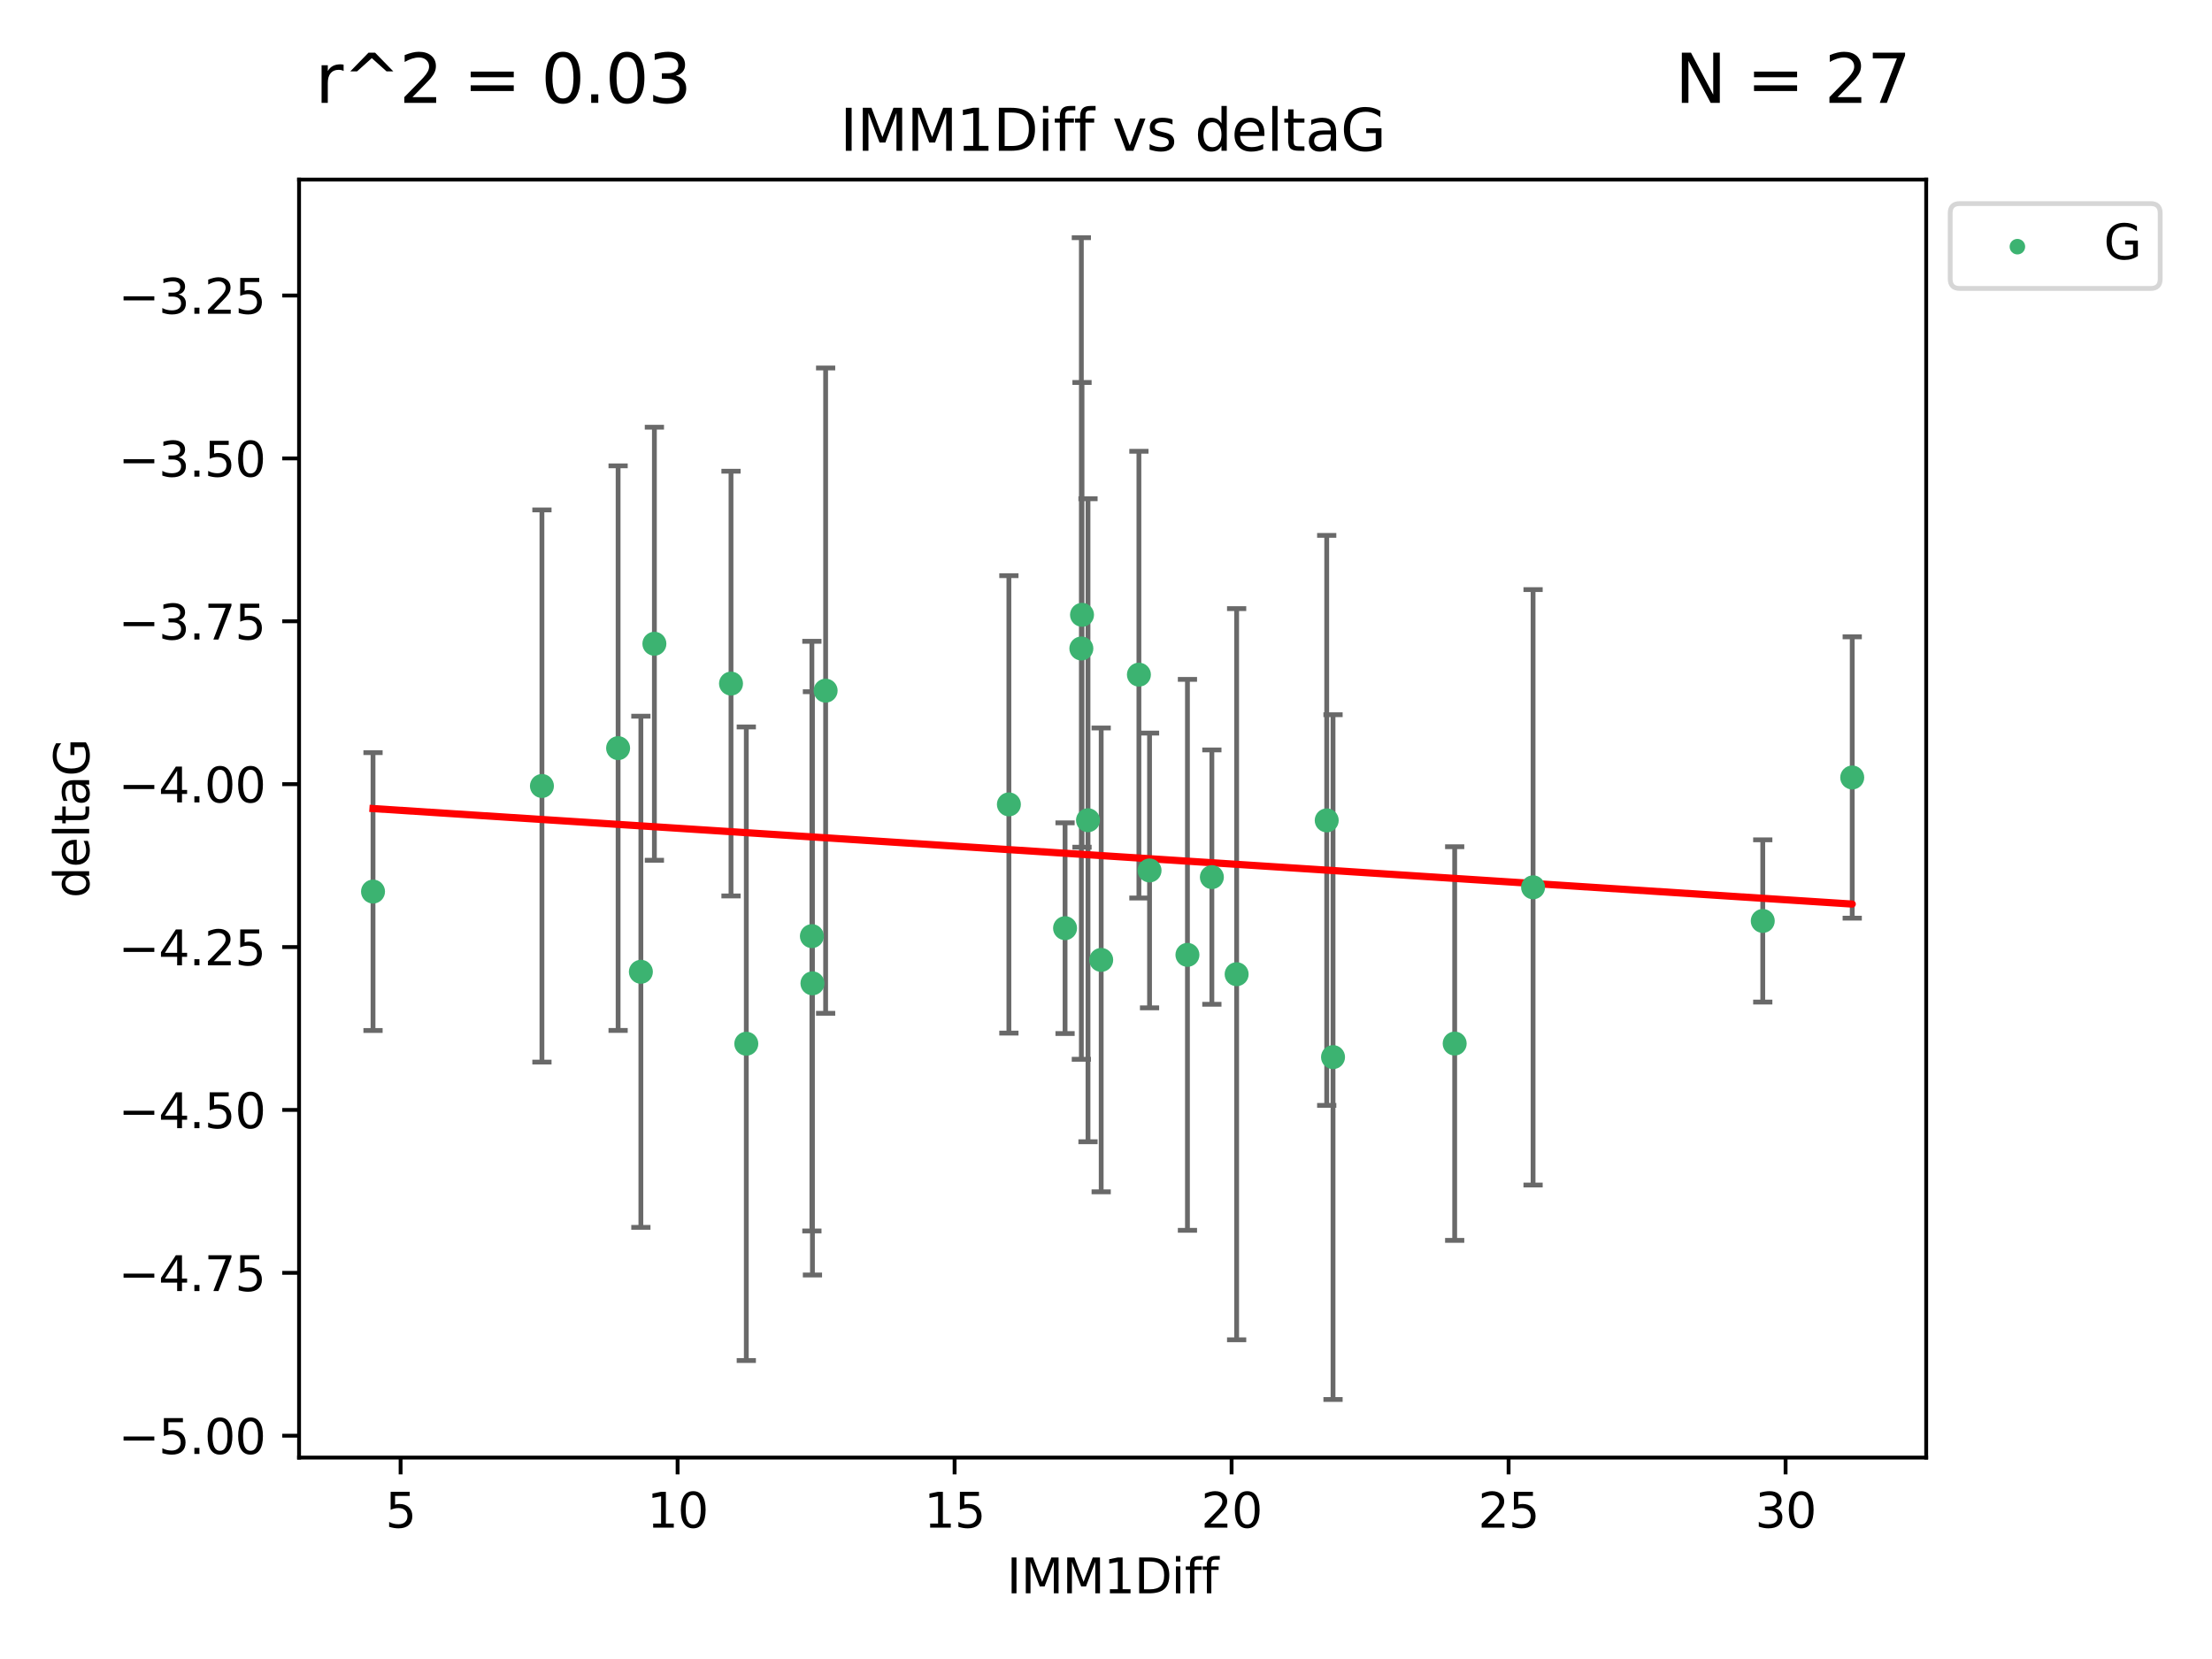 <?xml version="1.0" encoding="utf-8" standalone="no"?>
<!DOCTYPE svg PUBLIC "-//W3C//DTD SVG 1.1//EN"
  "http://www.w3.org/Graphics/SVG/1.1/DTD/svg11.dtd">
<svg xmlns:xlink="http://www.w3.org/1999/xlink" width="460.8pt" height="345.6pt" viewBox="0 0 460.8 345.6" xmlns="http://www.w3.org/2000/svg" version="1.1">
 <defs>
  <style type="text/css">*{stroke-linejoin: round; stroke-linecap: butt}</style>
 </defs>
 <g id="figure_1">
  <g id="patch_1">
   <path d="M 0 345.6 
L 460.8 345.6 
L 460.8 0 
L 0 0 
z
" style="fill: #ffffff"/>
  </g>
  <g id="axes_1">
   <g id="patch_2">
    <path d="M 62.3 303.64 
L 401.26 303.64 
L 401.26 37.411 
L 62.3 37.411 
z
" style="fill: #ffffff"/>
   </g>
   <g id="PathCollection_1">
    <defs>
     <path id="m2e8618c902" d="M 0 1.118 
C 0.297 1.118 0.581 1 0.791 0.791 
C 1 0.581 1.118 0.297 1.118 0 
C 1.118 -0.297 1 -0.581 0.791 -0.791 
C 0.581 -1 0.297 -1.118 0 -1.118 
C -0.297 -1.118 -0.581 -1 -0.791 -0.791 
C -1 -0.581 -1.118 -0.297 -1.118 0 
C -1.118 0.297 -1 0.581 -0.791 0.791 
C -0.581 1 -0.297 1.118 0 1.118 
z
" style="stroke: #3cb371"/>
    </defs>
    <g clip-path="url(#pcc381e5969)">
     <use xlink:href="#m2e8618c902" x="77.707" y="185.731" style="fill: #3cb371; stroke: #3cb371"/>
     <use xlink:href="#m2e8618c902" x="155.468" y="217.429" style="fill: #3cb371; stroke: #3cb371"/>
     <use xlink:href="#m2e8618c902" x="128.763" y="155.851" style="fill: #3cb371; stroke: #3cb371"/>
     <use xlink:href="#m2e8618c902" x="112.895" y="163.736" style="fill: #3cb371; stroke: #3cb371"/>
     <use xlink:href="#m2e8618c902" x="257.614" y="202.946" style="fill: #3cb371; stroke: #3cb371"/>
     <use xlink:href="#m2e8618c902" x="133.506" y="202.441" style="fill: #3cb371; stroke: #3cb371"/>
     <use xlink:href="#m2e8618c902" x="210.17" y="167.568" style="fill: #3cb371; stroke: #3cb371"/>
     <use xlink:href="#m2e8618c902" x="239.472" y="181.333" style="fill: #3cb371; stroke: #3cb371"/>
     <use xlink:href="#m2e8618c902" x="319.367" y="184.844" style="fill: #3cb371; stroke: #3cb371"/>
     <use xlink:href="#m2e8618c902" x="277.694" y="220.215" style="fill: #3cb371; stroke: #3cb371"/>
     <use xlink:href="#m2e8618c902" x="247.366" y="198.914" style="fill: #3cb371; stroke: #3cb371"/>
     <use xlink:href="#m2e8618c902" x="169.247" y="204.849" style="fill: #3cb371; stroke: #3cb371"/>
     <use xlink:href="#m2e8618c902" x="226.65" y="170.871" style="fill: #3cb371; stroke: #3cb371"/>
     <use xlink:href="#m2e8618c902" x="221.872" y="193.355" style="fill: #3cb371; stroke: #3cb371"/>
     <use xlink:href="#m2e8618c902" x="252.455" y="182.718" style="fill: #3cb371; stroke: #3cb371"/>
     <use xlink:href="#m2e8618c902" x="229.397" y="199.967" style="fill: #3cb371; stroke: #3cb371"/>
     <use xlink:href="#m2e8618c902" x="367.215" y="191.848" style="fill: #3cb371; stroke: #3cb371"/>
     <use xlink:href="#m2e8618c902" x="276.379" y="170.901" style="fill: #3cb371; stroke: #3cb371"/>
     <use xlink:href="#m2e8618c902" x="303.037" y="217.39" style="fill: #3cb371; stroke: #3cb371"/>
     <use xlink:href="#m2e8618c902" x="152.283" y="142.402" style="fill: #3cb371; stroke: #3cb371"/>
     <use xlink:href="#m2e8618c902" x="225.404" y="128.079" style="fill: #3cb371; stroke: #3cb371"/>
     <use xlink:href="#m2e8618c902" x="385.853" y="161.965" style="fill: #3cb371; stroke: #3cb371"/>
     <use xlink:href="#m2e8618c902" x="237.256" y="140.54" style="fill: #3cb371; stroke: #3cb371"/>
     <use xlink:href="#m2e8618c902" x="225.265" y="135.09" style="fill: #3cb371; stroke: #3cb371"/>
     <use xlink:href="#m2e8618c902" x="171.994" y="143.877" style="fill: #3cb371; stroke: #3cb371"/>
     <use xlink:href="#m2e8618c902" x="169.132" y="195.014" style="fill: #3cb371; stroke: #3cb371"/>
     <use xlink:href="#m2e8618c902" x="136.322" y="134.104" style="fill: #3cb371; stroke: #3cb371"/>
    </g>
   </g>
   <g id="matplotlib.axis_1">
    <g id="xtick_1">
     <g id="line2d_1">
      <defs>
       <path id="mf01f005489" d="M 0 0 
L 0 3.5 
" style="stroke: #000000; stroke-width: 0.8"/>
      </defs>
      <g>
       <use xlink:href="#mf01f005489" x="83.454" y="303.64" style="stroke: #000000; stroke-width: 0.8"/>
      </g>
     </g>
     <g id="text_1">
      <!-- 5 -->
      <g transform="translate(80.273 318.238)scale(0.1 -0.1)">
       <defs>
        <path id="DejaVuSans-35" d="M 691 4666 
L 3169 4666 
L 3169 4134 
L 1269 4134 
L 1269 2991 
Q 1406 3038 1543 3061 
Q 1681 3084 1819 3084 
Q 2600 3084 3056 2656 
Q 3513 2228 3513 1497 
Q 3513 744 3044 326 
Q 2575 -91 1722 -91 
Q 1428 -91 1123 -41 
Q 819 9 494 109 
L 494 744 
Q 775 591 1075 516 
Q 1375 441 1709 441 
Q 2250 441 2565 725 
Q 2881 1009 2881 1497 
Q 2881 1984 2565 2268 
Q 2250 2553 1709 2553 
Q 1456 2553 1204 2497 
Q 953 2441 691 2322 
L 691 4666 
z
" transform="scale(0.016)"/>
       </defs>
       <use xlink:href="#DejaVuSans-35"/>
      </g>
     </g>
    </g>
    <g id="xtick_2">
     <g id="line2d_2">
      <g>
       <use xlink:href="#mf01f005489" x="141.157" y="303.64" style="stroke: #000000; stroke-width: 0.8"/>
      </g>
     </g>
     <g id="text_2">
      <!-- 10 -->
      <g transform="translate(134.795 318.238)scale(0.1 -0.1)">
       <defs>
        <path id="DejaVuSans-31" d="M 794 531 
L 1825 531 
L 1825 4091 
L 703 3866 
L 703 4441 
L 1819 4666 
L 2450 4666 
L 2450 531 
L 3481 531 
L 3481 0 
L 794 0 
L 794 531 
z
" transform="scale(0.016)"/>
        <path id="DejaVuSans-30" d="M 2034 4250 
Q 1547 4250 1301 3770 
Q 1056 3291 1056 2328 
Q 1056 1369 1301 889 
Q 1547 409 2034 409 
Q 2525 409 2770 889 
Q 3016 1369 3016 2328 
Q 3016 3291 2770 3770 
Q 2525 4250 2034 4250 
z
M 2034 4750 
Q 2819 4750 3233 4129 
Q 3647 3509 3647 2328 
Q 3647 1150 3233 529 
Q 2819 -91 2034 -91 
Q 1250 -91 836 529 
Q 422 1150 422 2328 
Q 422 3509 836 4129 
Q 1250 4750 2034 4750 
z
" transform="scale(0.016)"/>
       </defs>
       <use xlink:href="#DejaVuSans-31"/>
       <use xlink:href="#DejaVuSans-30" x="63.623"/>
      </g>
     </g>
    </g>
    <g id="xtick_3">
     <g id="line2d_3">
      <g>
       <use xlink:href="#mf01f005489" x="198.86" y="303.64" style="stroke: #000000; stroke-width: 0.8"/>
      </g>
     </g>
     <g id="text_3">
      <!-- 15 -->
      <g transform="translate(192.498 318.238)scale(0.1 -0.1)">
       <use xlink:href="#DejaVuSans-31"/>
       <use xlink:href="#DejaVuSans-35" x="63.623"/>
      </g>
     </g>
    </g>
    <g id="xtick_4">
     <g id="line2d_4">
      <g>
       <use xlink:href="#mf01f005489" x="256.563" y="303.64" style="stroke: #000000; stroke-width: 0.8"/>
      </g>
     </g>
     <g id="text_4">
      <!-- 20 -->
      <g transform="translate(250.201 318.238)scale(0.1 -0.1)">
       <defs>
        <path id="DejaVuSans-32" d="M 1228 531 
L 3431 531 
L 3431 0 
L 469 0 
L 469 531 
Q 828 903 1448 1529 
Q 2069 2156 2228 2338 
Q 2531 2678 2651 2914 
Q 2772 3150 2772 3378 
Q 2772 3750 2511 3984 
Q 2250 4219 1831 4219 
Q 1534 4219 1204 4116 
Q 875 4013 500 3803 
L 500 4441 
Q 881 4594 1212 4672 
Q 1544 4750 1819 4750 
Q 2544 4750 2975 4387 
Q 3406 4025 3406 3419 
Q 3406 3131 3298 2873 
Q 3191 2616 2906 2266 
Q 2828 2175 2409 1742 
Q 1991 1309 1228 531 
z
" transform="scale(0.016)"/>
       </defs>
       <use xlink:href="#DejaVuSans-32"/>
       <use xlink:href="#DejaVuSans-30" x="63.623"/>
      </g>
     </g>
    </g>
    <g id="xtick_5">
     <g id="line2d_5">
      <g>
       <use xlink:href="#mf01f005489" x="314.266" y="303.64" style="stroke: #000000; stroke-width: 0.8"/>
      </g>
     </g>
     <g id="text_5">
      <!-- 25 -->
      <g transform="translate(307.904 318.238)scale(0.1 -0.1)">
       <use xlink:href="#DejaVuSans-32"/>
       <use xlink:href="#DejaVuSans-35" x="63.623"/>
      </g>
     </g>
    </g>
    <g id="xtick_6">
     <g id="line2d_6">
      <g>
       <use xlink:href="#mf01f005489" x="371.969" y="303.64" style="stroke: #000000; stroke-width: 0.8"/>
      </g>
     </g>
     <g id="text_6">
      <!-- 30 -->
      <g transform="translate(365.607 318.238)scale(0.1 -0.1)">
       <defs>
        <path id="DejaVuSans-33" d="M 2597 2516 
Q 3050 2419 3304 2112 
Q 3559 1806 3559 1356 
Q 3559 666 3084 287 
Q 2609 -91 1734 -91 
Q 1441 -91 1130 -33 
Q 819 25 488 141 
L 488 750 
Q 750 597 1062 519 
Q 1375 441 1716 441 
Q 2309 441 2620 675 
Q 2931 909 2931 1356 
Q 2931 1769 2642 2001 
Q 2353 2234 1838 2234 
L 1294 2234 
L 1294 2753 
L 1863 2753 
Q 2328 2753 2575 2939 
Q 2822 3125 2822 3475 
Q 2822 3834 2567 4026 
Q 2313 4219 1838 4219 
Q 1578 4219 1281 4162 
Q 984 4106 628 3988 
L 628 4550 
Q 988 4650 1302 4700 
Q 1616 4750 1894 4750 
Q 2613 4750 3031 4423 
Q 3450 4097 3450 3541 
Q 3450 3153 3228 2886 
Q 3006 2619 2597 2516 
z
" transform="scale(0.016)"/>
       </defs>
       <use xlink:href="#DejaVuSans-33"/>
       <use xlink:href="#DejaVuSans-30" x="63.623"/>
      </g>
     </g>
    </g>
    <g id="text_7">
     <!-- IMM1Diff -->
     <g transform="translate(209.736 331.917)scale(0.1 -0.1)">
      <defs>
       <path id="DejaVuSans-49" d="M 628 4666 
L 1259 4666 
L 1259 0 
L 628 0 
L 628 4666 
z
" transform="scale(0.016)"/>
       <path id="DejaVuSans-4d" d="M 628 4666 
L 1569 4666 
L 2759 1491 
L 3956 4666 
L 4897 4666 
L 4897 0 
L 4281 0 
L 4281 4097 
L 3078 897 
L 2444 897 
L 1241 4097 
L 1241 0 
L 628 0 
L 628 4666 
z
" transform="scale(0.016)"/>
       <path id="DejaVuSans-44" d="M 1259 4147 
L 1259 519 
L 2022 519 
Q 2988 519 3436 956 
Q 3884 1394 3884 2338 
Q 3884 3275 3436 3711 
Q 2988 4147 2022 4147 
L 1259 4147 
z
M 628 4666 
L 1925 4666 
Q 3281 4666 3915 4102 
Q 4550 3538 4550 2338 
Q 4550 1131 3912 565 
Q 3275 0 1925 0 
L 628 0 
L 628 4666 
z
" transform="scale(0.016)"/>
       <path id="DejaVuSans-69" d="M 603 3500 
L 1178 3500 
L 1178 0 
L 603 0 
L 603 3500 
z
M 603 4863 
L 1178 4863 
L 1178 4134 
L 603 4134 
L 603 4863 
z
" transform="scale(0.016)"/>
       <path id="DejaVuSans-66" d="M 2375 4863 
L 2375 4384 
L 1825 4384 
Q 1516 4384 1395 4259 
Q 1275 4134 1275 3809 
L 1275 3500 
L 2222 3500 
L 2222 3053 
L 1275 3053 
L 1275 0 
L 697 0 
L 697 3053 
L 147 3053 
L 147 3500 
L 697 3500 
L 697 3744 
Q 697 4328 969 4595 
Q 1241 4863 1831 4863 
L 2375 4863 
z
" transform="scale(0.016)"/>
      </defs>
      <use xlink:href="#DejaVuSans-49"/>
      <use xlink:href="#DejaVuSans-4d" x="29.492"/>
      <use xlink:href="#DejaVuSans-4d" x="115.771"/>
      <use xlink:href="#DejaVuSans-31" x="202.051"/>
      <use xlink:href="#DejaVuSans-44" x="265.674"/>
      <use xlink:href="#DejaVuSans-69" x="342.676"/>
      <use xlink:href="#DejaVuSans-66" x="370.459"/>
      <use xlink:href="#DejaVuSans-66" x="405.664"/>
     </g>
    </g>
   </g>
   <g id="matplotlib.axis_2">
    <g id="ytick_1">
     <g id="line2d_7">
      <defs>
       <path id="meadaa458ea" d="M 0 0 
L -3.5 0 
" style="stroke: #000000; stroke-width: 0.8"/>
      </defs>
      <g>
       <use xlink:href="#meadaa458ea" x="62.3" y="299.084" style="stroke: #000000; stroke-width: 0.8"/>
      </g>
     </g>
     <g id="text_8">
      <!-- −5.00 -->
      <g transform="translate(24.655 302.884)scale(0.1 -0.1)">
       <defs>
        <path id="DejaVuSans-2212" d="M 678 2272 
L 4684 2272 
L 4684 1741 
L 678 1741 
L 678 2272 
z
" transform="scale(0.016)"/>
        <path id="DejaVuSans-2e" d="M 684 794 
L 1344 794 
L 1344 0 
L 684 0 
L 684 794 
z
" transform="scale(0.016)"/>
       </defs>
       <use xlink:href="#DejaVuSans-2212"/>
       <use xlink:href="#DejaVuSans-35" x="83.789"/>
       <use xlink:href="#DejaVuSans-2e" x="147.412"/>
       <use xlink:href="#DejaVuSans-30" x="179.199"/>
       <use xlink:href="#DejaVuSans-30" x="242.822"/>
      </g>
     </g>
    </g>
    <g id="ytick_2">
     <g id="line2d_8">
      <g>
       <use xlink:href="#meadaa458ea" x="62.3" y="265.153" style="stroke: #000000; stroke-width: 0.8"/>
      </g>
     </g>
     <g id="text_9">
      <!-- −4.75 -->
      <g transform="translate(24.655 268.952)scale(0.1 -0.1)">
       <defs>
        <path id="DejaVuSans-34" d="M 2419 4116 
L 825 1625 
L 2419 1625 
L 2419 4116 
z
M 2253 4666 
L 3047 4666 
L 3047 1625 
L 3713 1625 
L 3713 1100 
L 3047 1100 
L 3047 0 
L 2419 0 
L 2419 1100 
L 313 1100 
L 313 1709 
L 2253 4666 
z
" transform="scale(0.016)"/>
        <path id="DejaVuSans-37" d="M 525 4666 
L 3525 4666 
L 3525 4397 
L 1831 0 
L 1172 0 
L 2766 4134 
L 525 4134 
L 525 4666 
z
" transform="scale(0.016)"/>
       </defs>
       <use xlink:href="#DejaVuSans-2212"/>
       <use xlink:href="#DejaVuSans-34" x="83.789"/>
       <use xlink:href="#DejaVuSans-2e" x="147.412"/>
       <use xlink:href="#DejaVuSans-37" x="179.199"/>
       <use xlink:href="#DejaVuSans-35" x="242.822"/>
      </g>
     </g>
    </g>
    <g id="ytick_3">
     <g id="line2d_9">
      <g>
       <use xlink:href="#meadaa458ea" x="62.3" y="231.221" style="stroke: #000000; stroke-width: 0.8"/>
      </g>
     </g>
     <g id="text_10">
      <!-- −4.50 -->
      <g transform="translate(24.655 235.02)scale(0.1 -0.1)">
       <use xlink:href="#DejaVuSans-2212"/>
       <use xlink:href="#DejaVuSans-34" x="83.789"/>
       <use xlink:href="#DejaVuSans-2e" x="147.412"/>
       <use xlink:href="#DejaVuSans-35" x="179.199"/>
       <use xlink:href="#DejaVuSans-30" x="242.822"/>
      </g>
     </g>
    </g>
    <g id="ytick_4">
     <g id="line2d_10">
      <g>
       <use xlink:href="#meadaa458ea" x="62.3" y="197.289" style="stroke: #000000; stroke-width: 0.8"/>
      </g>
     </g>
     <g id="text_11">
      <!-- −4.25 -->
      <g transform="translate(24.655 201.088)scale(0.1 -0.1)">
       <use xlink:href="#DejaVuSans-2212"/>
       <use xlink:href="#DejaVuSans-34" x="83.789"/>
       <use xlink:href="#DejaVuSans-2e" x="147.412"/>
       <use xlink:href="#DejaVuSans-32" x="179.199"/>
       <use xlink:href="#DejaVuSans-35" x="242.822"/>
      </g>
     </g>
    </g>
    <g id="ytick_5">
     <g id="line2d_11">
      <g>
       <use xlink:href="#meadaa458ea" x="62.3" y="163.357" style="stroke: #000000; stroke-width: 0.8"/>
      </g>
     </g>
     <g id="text_12">
      <!-- −4.00 -->
      <g transform="translate(24.655 167.157)scale(0.1 -0.1)">
       <use xlink:href="#DejaVuSans-2212"/>
       <use xlink:href="#DejaVuSans-34" x="83.789"/>
       <use xlink:href="#DejaVuSans-2e" x="147.412"/>
       <use xlink:href="#DejaVuSans-30" x="179.199"/>
       <use xlink:href="#DejaVuSans-30" x="242.822"/>
      </g>
     </g>
    </g>
    <g id="ytick_6">
     <g id="line2d_12">
      <g>
       <use xlink:href="#meadaa458ea" x="62.3" y="129.426" style="stroke: #000000; stroke-width: 0.8"/>
      </g>
     </g>
     <g id="text_13">
      <!-- −3.75 -->
      <g transform="translate(24.655 133.225)scale(0.1 -0.1)">
       <use xlink:href="#DejaVuSans-2212"/>
       <use xlink:href="#DejaVuSans-33" x="83.789"/>
       <use xlink:href="#DejaVuSans-2e" x="147.412"/>
       <use xlink:href="#DejaVuSans-37" x="179.199"/>
       <use xlink:href="#DejaVuSans-35" x="242.822"/>
      </g>
     </g>
    </g>
    <g id="ytick_7">
     <g id="line2d_13">
      <g>
       <use xlink:href="#meadaa458ea" x="62.3" y="95.494" style="stroke: #000000; stroke-width: 0.8"/>
      </g>
     </g>
     <g id="text_14">
      <!-- −3.50 -->
      <g transform="translate(24.655 99.293)scale(0.1 -0.1)">
       <use xlink:href="#DejaVuSans-2212"/>
       <use xlink:href="#DejaVuSans-33" x="83.789"/>
       <use xlink:href="#DejaVuSans-2e" x="147.412"/>
       <use xlink:href="#DejaVuSans-35" x="179.199"/>
       <use xlink:href="#DejaVuSans-30" x="242.822"/>
      </g>
     </g>
    </g>
    <g id="ytick_8">
     <g id="line2d_14">
      <g>
       <use xlink:href="#meadaa458ea" x="62.3" y="61.562" style="stroke: #000000; stroke-width: 0.8"/>
      </g>
     </g>
     <g id="text_15">
      <!-- −3.25 -->
      <g transform="translate(24.655 65.361)scale(0.1 -0.1)">
       <use xlink:href="#DejaVuSans-2212"/>
       <use xlink:href="#DejaVuSans-33" x="83.789"/>
       <use xlink:href="#DejaVuSans-2e" x="147.412"/>
       <use xlink:href="#DejaVuSans-32" x="179.199"/>
       <use xlink:href="#DejaVuSans-35" x="242.822"/>
      </g>
     </g>
    </g>
    <g id="text_16">
     <!-- deltaG -->
     <g transform="translate(18.575 187.064)rotate(-90)scale(0.1 -0.1)">
      <defs>
       <path id="DejaVuSans-64" d="M 2906 2969 
L 2906 4863 
L 3481 4863 
L 3481 0 
L 2906 0 
L 2906 525 
Q 2725 213 2448 61 
Q 2172 -91 1784 -91 
Q 1150 -91 751 415 
Q 353 922 353 1747 
Q 353 2572 751 3078 
Q 1150 3584 1784 3584 
Q 2172 3584 2448 3432 
Q 2725 3281 2906 2969 
z
M 947 1747 
Q 947 1113 1208 752 
Q 1469 391 1925 391 
Q 2381 391 2643 752 
Q 2906 1113 2906 1747 
Q 2906 2381 2643 2742 
Q 2381 3103 1925 3103 
Q 1469 3103 1208 2742 
Q 947 2381 947 1747 
z
" transform="scale(0.016)"/>
       <path id="DejaVuSans-65" d="M 3597 1894 
L 3597 1613 
L 953 1613 
Q 991 1019 1311 708 
Q 1631 397 2203 397 
Q 2534 397 2845 478 
Q 3156 559 3463 722 
L 3463 178 
Q 3153 47 2828 -22 
Q 2503 -91 2169 -91 
Q 1331 -91 842 396 
Q 353 884 353 1716 
Q 353 2575 817 3079 
Q 1281 3584 2069 3584 
Q 2775 3584 3186 3129 
Q 3597 2675 3597 1894 
z
M 3022 2063 
Q 3016 2534 2758 2815 
Q 2500 3097 2075 3097 
Q 1594 3097 1305 2825 
Q 1016 2553 972 2059 
L 3022 2063 
z
" transform="scale(0.016)"/>
       <path id="DejaVuSans-6c" d="M 603 4863 
L 1178 4863 
L 1178 0 
L 603 0 
L 603 4863 
z
" transform="scale(0.016)"/>
       <path id="DejaVuSans-74" d="M 1172 4494 
L 1172 3500 
L 2356 3500 
L 2356 3053 
L 1172 3053 
L 1172 1153 
Q 1172 725 1289 603 
Q 1406 481 1766 481 
L 2356 481 
L 2356 0 
L 1766 0 
Q 1100 0 847 248 
Q 594 497 594 1153 
L 594 3053 
L 172 3053 
L 172 3500 
L 594 3500 
L 594 4494 
L 1172 4494 
z
" transform="scale(0.016)"/>
       <path id="DejaVuSans-61" d="M 2194 1759 
Q 1497 1759 1228 1600 
Q 959 1441 959 1056 
Q 959 750 1161 570 
Q 1363 391 1709 391 
Q 2188 391 2477 730 
Q 2766 1069 2766 1631 
L 2766 1759 
L 2194 1759 
z
M 3341 1997 
L 3341 0 
L 2766 0 
L 2766 531 
Q 2569 213 2275 61 
Q 1981 -91 1556 -91 
Q 1019 -91 701 211 
Q 384 513 384 1019 
Q 384 1609 779 1909 
Q 1175 2209 1959 2209 
L 2766 2209 
L 2766 2266 
Q 2766 2663 2505 2880 
Q 2244 3097 1772 3097 
Q 1472 3097 1187 3025 
Q 903 2953 641 2809 
L 641 3341 
Q 956 3463 1253 3523 
Q 1550 3584 1831 3584 
Q 2591 3584 2966 3190 
Q 3341 2797 3341 1997 
z
" transform="scale(0.016)"/>
       <path id="DejaVuSans-47" d="M 3809 666 
L 3809 1919 
L 2778 1919 
L 2778 2438 
L 4434 2438 
L 4434 434 
Q 4069 175 3628 42 
Q 3188 -91 2688 -91 
Q 1594 -91 976 548 
Q 359 1188 359 2328 
Q 359 3472 976 4111 
Q 1594 4750 2688 4750 
Q 3144 4750 3555 4637 
Q 3966 4525 4313 4306 
L 4313 3634 
Q 3963 3931 3569 4081 
Q 3175 4231 2741 4231 
Q 1884 4231 1454 3753 
Q 1025 3275 1025 2328 
Q 1025 1384 1454 906 
Q 1884 428 2741 428 
Q 3075 428 3337 486 
Q 3600 544 3809 666 
z
" transform="scale(0.016)"/>
      </defs>
      <use xlink:href="#DejaVuSans-64"/>
      <use xlink:href="#DejaVuSans-65" x="63.477"/>
      <use xlink:href="#DejaVuSans-6c" x="125"/>
      <use xlink:href="#DejaVuSans-74" x="152.783"/>
      <use xlink:href="#DejaVuSans-61" x="191.992"/>
      <use xlink:href="#DejaVuSans-47" x="253.271"/>
     </g>
    </g>
   </g>
   <g id="LineCollection_1">
    <path d="M 77.707 214.67 
L 77.707 156.792 
" clip-path="url(#pcc381e5969)" style="fill: none; stroke: #696969"/>
    <path d="M 155.468 283.421 
L 155.468 151.436 
" clip-path="url(#pcc381e5969)" style="fill: none; stroke: #696969"/>
    <path d="M 128.763 214.661 
L 128.763 97.042 
" clip-path="url(#pcc381e5969)" style="fill: none; stroke: #696969"/>
    <path d="M 112.895 221.249 
L 112.895 106.224 
" clip-path="url(#pcc381e5969)" style="fill: none; stroke: #696969"/>
    <path d="M 257.614 279.104 
L 257.614 126.787 
" clip-path="url(#pcc381e5969)" style="fill: none; stroke: #696969"/>
    <path d="M 133.506 255.686 
L 133.506 149.195 
" clip-path="url(#pcc381e5969)" style="fill: none; stroke: #696969"/>
    <path d="M 210.17 215.214 
L 210.17 119.923 
" clip-path="url(#pcc381e5969)" style="fill: none; stroke: #696969"/>
    <path d="M 239.472 209.953 
L 239.472 152.714 
" clip-path="url(#pcc381e5969)" style="fill: none; stroke: #696969"/>
    <path d="M 319.367 246.86 
L 319.367 122.827 
" clip-path="url(#pcc381e5969)" style="fill: none; stroke: #696969"/>
    <path d="M 277.694 291.539 
L 277.694 148.891 
" clip-path="url(#pcc381e5969)" style="fill: none; stroke: #696969"/>
    <path d="M 247.366 256.297 
L 247.366 141.53 
" clip-path="url(#pcc381e5969)" style="fill: none; stroke: #696969"/>
    <path d="M 169.247 265.605 
L 169.247 144.093 
" clip-path="url(#pcc381e5969)" style="fill: none; stroke: #696969"/>
    <path d="M 226.65 237.847 
L 226.65 103.895 
" clip-path="url(#pcc381e5969)" style="fill: none; stroke: #696969"/>
    <path d="M 221.872 215.302 
L 221.872 171.408 
" clip-path="url(#pcc381e5969)" style="fill: none; stroke: #696969"/>
    <path d="M 252.455 209.212 
L 252.455 156.223 
" clip-path="url(#pcc381e5969)" style="fill: none; stroke: #696969"/>
    <path d="M 229.397 248.279 
L 229.397 151.654 
" clip-path="url(#pcc381e5969)" style="fill: none; stroke: #696969"/>
    <path d="M 367.215 208.748 
L 367.215 174.948 
" clip-path="url(#pcc381e5969)" style="fill: none; stroke: #696969"/>
    <path d="M 276.379 230.271 
L 276.379 111.531 
" clip-path="url(#pcc381e5969)" style="fill: none; stroke: #696969"/>
    <path d="M 303.037 258.392 
L 303.037 176.388 
" clip-path="url(#pcc381e5969)" style="fill: none; stroke: #696969"/>
    <path d="M 152.283 186.642 
L 152.283 98.163 
" clip-path="url(#pcc381e5969)" style="fill: none; stroke: #696969"/>
    <path d="M 225.404 176.484 
L 225.404 79.674 
" clip-path="url(#pcc381e5969)" style="fill: none; stroke: #696969"/>
    <path d="M 385.853 191.272 
L 385.853 132.659 
" clip-path="url(#pcc381e5969)" style="fill: none; stroke: #696969"/>
    <path d="M 237.256 187.071 
L 237.256 94.009 
" clip-path="url(#pcc381e5969)" style="fill: none; stroke: #696969"/>
    <path d="M 225.265 220.668 
L 225.265 49.513 
" clip-path="url(#pcc381e5969)" style="fill: none; stroke: #696969"/>
    <path d="M 171.994 211.092 
L 171.994 76.662 
" clip-path="url(#pcc381e5969)" style="fill: none; stroke: #696969"/>
    <path d="M 169.132 256.434 
L 169.132 133.593 
" clip-path="url(#pcc381e5969)" style="fill: none; stroke: #696969"/>
    <path d="M 136.322 179.21 
L 136.322 88.999 
" clip-path="url(#pcc381e5969)" style="fill: none; stroke: #696969"/>
   </g>
   <g id="line2d_15">
    <defs>
     <path id="m12c74809b6" d="M 2 0 
L -2 -0 
" style="stroke: #696969"/>
    </defs>
    <g clip-path="url(#pcc381e5969)">
     <use xlink:href="#m12c74809b6" x="77.707" y="214.67" style="fill: #696969; stroke: #696969"/>
     <use xlink:href="#m12c74809b6" x="155.468" y="283.421" style="fill: #696969; stroke: #696969"/>
     <use xlink:href="#m12c74809b6" x="128.763" y="214.661" style="fill: #696969; stroke: #696969"/>
     <use xlink:href="#m12c74809b6" x="112.895" y="221.249" style="fill: #696969; stroke: #696969"/>
     <use xlink:href="#m12c74809b6" x="257.614" y="279.104" style="fill: #696969; stroke: #696969"/>
     <use xlink:href="#m12c74809b6" x="133.506" y="255.686" style="fill: #696969; stroke: #696969"/>
     <use xlink:href="#m12c74809b6" x="210.17" y="215.214" style="fill: #696969; stroke: #696969"/>
     <use xlink:href="#m12c74809b6" x="239.472" y="209.953" style="fill: #696969; stroke: #696969"/>
     <use xlink:href="#m12c74809b6" x="319.367" y="246.86" style="fill: #696969; stroke: #696969"/>
     <use xlink:href="#m12c74809b6" x="277.694" y="291.539" style="fill: #696969; stroke: #696969"/>
     <use xlink:href="#m12c74809b6" x="247.366" y="256.297" style="fill: #696969; stroke: #696969"/>
     <use xlink:href="#m12c74809b6" x="169.247" y="265.605" style="fill: #696969; stroke: #696969"/>
     <use xlink:href="#m12c74809b6" x="226.65" y="237.847" style="fill: #696969; stroke: #696969"/>
     <use xlink:href="#m12c74809b6" x="221.872" y="215.302" style="fill: #696969; stroke: #696969"/>
     <use xlink:href="#m12c74809b6" x="252.455" y="209.212" style="fill: #696969; stroke: #696969"/>
     <use xlink:href="#m12c74809b6" x="229.397" y="248.279" style="fill: #696969; stroke: #696969"/>
     <use xlink:href="#m12c74809b6" x="367.215" y="208.748" style="fill: #696969; stroke: #696969"/>
     <use xlink:href="#m12c74809b6" x="276.379" y="230.271" style="fill: #696969; stroke: #696969"/>
     <use xlink:href="#m12c74809b6" x="303.037" y="258.392" style="fill: #696969; stroke: #696969"/>
     <use xlink:href="#m12c74809b6" x="152.283" y="186.642" style="fill: #696969; stroke: #696969"/>
     <use xlink:href="#m12c74809b6" x="225.404" y="176.484" style="fill: #696969; stroke: #696969"/>
     <use xlink:href="#m12c74809b6" x="385.853" y="191.272" style="fill: #696969; stroke: #696969"/>
     <use xlink:href="#m12c74809b6" x="237.256" y="187.071" style="fill: #696969; stroke: #696969"/>
     <use xlink:href="#m12c74809b6" x="225.265" y="220.668" style="fill: #696969; stroke: #696969"/>
     <use xlink:href="#m12c74809b6" x="171.994" y="211.092" style="fill: #696969; stroke: #696969"/>
     <use xlink:href="#m12c74809b6" x="169.132" y="256.434" style="fill: #696969; stroke: #696969"/>
     <use xlink:href="#m12c74809b6" x="136.322" y="179.21" style="fill: #696969; stroke: #696969"/>
    </g>
   </g>
   <g id="line2d_16">
    <g clip-path="url(#pcc381e5969)">
     <use xlink:href="#m12c74809b6" x="77.707" y="156.792" style="fill: #696969; stroke: #696969"/>
     <use xlink:href="#m12c74809b6" x="155.468" y="151.436" style="fill: #696969; stroke: #696969"/>
     <use xlink:href="#m12c74809b6" x="128.763" y="97.042" style="fill: #696969; stroke: #696969"/>
     <use xlink:href="#m12c74809b6" x="112.895" y="106.224" style="fill: #696969; stroke: #696969"/>
     <use xlink:href="#m12c74809b6" x="257.614" y="126.787" style="fill: #696969; stroke: #696969"/>
     <use xlink:href="#m12c74809b6" x="133.506" y="149.195" style="fill: #696969; stroke: #696969"/>
     <use xlink:href="#m12c74809b6" x="210.17" y="119.923" style="fill: #696969; stroke: #696969"/>
     <use xlink:href="#m12c74809b6" x="239.472" y="152.714" style="fill: #696969; stroke: #696969"/>
     <use xlink:href="#m12c74809b6" x="319.367" y="122.827" style="fill: #696969; stroke: #696969"/>
     <use xlink:href="#m12c74809b6" x="277.694" y="148.891" style="fill: #696969; stroke: #696969"/>
     <use xlink:href="#m12c74809b6" x="247.366" y="141.53" style="fill: #696969; stroke: #696969"/>
     <use xlink:href="#m12c74809b6" x="169.247" y="144.093" style="fill: #696969; stroke: #696969"/>
     <use xlink:href="#m12c74809b6" x="226.65" y="103.895" style="fill: #696969; stroke: #696969"/>
     <use xlink:href="#m12c74809b6" x="221.872" y="171.408" style="fill: #696969; stroke: #696969"/>
     <use xlink:href="#m12c74809b6" x="252.455" y="156.223" style="fill: #696969; stroke: #696969"/>
     <use xlink:href="#m12c74809b6" x="229.397" y="151.654" style="fill: #696969; stroke: #696969"/>
     <use xlink:href="#m12c74809b6" x="367.215" y="174.948" style="fill: #696969; stroke: #696969"/>
     <use xlink:href="#m12c74809b6" x="276.379" y="111.531" style="fill: #696969; stroke: #696969"/>
     <use xlink:href="#m12c74809b6" x="303.037" y="176.388" style="fill: #696969; stroke: #696969"/>
     <use xlink:href="#m12c74809b6" x="152.283" y="98.163" style="fill: #696969; stroke: #696969"/>
     <use xlink:href="#m12c74809b6" x="225.404" y="79.674" style="fill: #696969; stroke: #696969"/>
     <use xlink:href="#m12c74809b6" x="385.853" y="132.659" style="fill: #696969; stroke: #696969"/>
     <use xlink:href="#m12c74809b6" x="237.256" y="94.009" style="fill: #696969; stroke: #696969"/>
     <use xlink:href="#m12c74809b6" x="225.265" y="49.513" style="fill: #696969; stroke: #696969"/>
     <use xlink:href="#m12c74809b6" x="171.994" y="76.662" style="fill: #696969; stroke: #696969"/>
     <use xlink:href="#m12c74809b6" x="169.132" y="133.593" style="fill: #696969; stroke: #696969"/>
     <use xlink:href="#m12c74809b6" x="136.322" y="88.999" style="fill: #696969; stroke: #696969"/>
    </g>
   </g>
   <g id="line2d_17">
    <path d="M 77.707 168.441 
L 155.468 173.461 
L 128.763 171.737 
L 112.895 170.713 
L 257.614 180.055 
L 133.506 172.043 
L 210.17 176.992 
L 239.472 178.884 
L 319.367 184.042 
L 277.694 181.352 
L 247.366 179.394 
L 169.247 174.351 
L 226.65 178.056 
L 221.872 177.748 
L 252.455 179.722 
L 229.397 178.234 
L 367.215 187.131 
L 276.379 181.267 
L 303.037 182.988 
L 152.283 173.255 
L 225.404 177.976 
L 385.853 188.334 
L 237.256 178.741 
L 225.265 177.967 
L 171.994 174.528 
L 169.132 174.343 
L 136.322 172.225 
" clip-path="url(#pcc381e5969)" style="fill: none; stroke: #ff0000; stroke-width: 1.5; stroke-linecap: square"/>
   </g>
   <g id="line2d_18">
    <defs>
     <path id="m86fb1e1c90" d="M 0 2 
C 0.53 2 1.039 1.789 1.414 1.414 
C 1.789 1.039 2 0.53 2 0 
C 2 -0.53 1.789 -1.039 1.414 -1.414 
C 1.039 -1.789 0.53 -2 0 -2 
C -0.53 -2 -1.039 -1.789 -1.414 -1.414 
C -1.789 -1.039 -2 -0.53 -2 0 
C -2 0.53 -1.789 1.039 -1.414 1.414 
C -1.039 1.789 -0.53 2 0 2 
z
" style="stroke: #3cb371"/>
    </defs>
    <g clip-path="url(#pcc381e5969)">
     <use xlink:href="#m86fb1e1c90" x="77.707" y="185.731" style="fill: #3cb371; stroke: #3cb371"/>
     <use xlink:href="#m86fb1e1c90" x="155.468" y="217.429" style="fill: #3cb371; stroke: #3cb371"/>
     <use xlink:href="#m86fb1e1c90" x="128.763" y="155.851" style="fill: #3cb371; stroke: #3cb371"/>
     <use xlink:href="#m86fb1e1c90" x="112.895" y="163.736" style="fill: #3cb371; stroke: #3cb371"/>
     <use xlink:href="#m86fb1e1c90" x="257.614" y="202.946" style="fill: #3cb371; stroke: #3cb371"/>
     <use xlink:href="#m86fb1e1c90" x="133.506" y="202.441" style="fill: #3cb371; stroke: #3cb371"/>
     <use xlink:href="#m86fb1e1c90" x="210.17" y="167.568" style="fill: #3cb371; stroke: #3cb371"/>
     <use xlink:href="#m86fb1e1c90" x="239.472" y="181.333" style="fill: #3cb371; stroke: #3cb371"/>
     <use xlink:href="#m86fb1e1c90" x="319.367" y="184.844" style="fill: #3cb371; stroke: #3cb371"/>
     <use xlink:href="#m86fb1e1c90" x="277.694" y="220.215" style="fill: #3cb371; stroke: #3cb371"/>
     <use xlink:href="#m86fb1e1c90" x="247.366" y="198.914" style="fill: #3cb371; stroke: #3cb371"/>
     <use xlink:href="#m86fb1e1c90" x="169.247" y="204.849" style="fill: #3cb371; stroke: #3cb371"/>
     <use xlink:href="#m86fb1e1c90" x="226.65" y="170.871" style="fill: #3cb371; stroke: #3cb371"/>
     <use xlink:href="#m86fb1e1c90" x="221.872" y="193.355" style="fill: #3cb371; stroke: #3cb371"/>
     <use xlink:href="#m86fb1e1c90" x="252.455" y="182.718" style="fill: #3cb371; stroke: #3cb371"/>
     <use xlink:href="#m86fb1e1c90" x="229.397" y="199.967" style="fill: #3cb371; stroke: #3cb371"/>
     <use xlink:href="#m86fb1e1c90" x="367.215" y="191.848" style="fill: #3cb371; stroke: #3cb371"/>
     <use xlink:href="#m86fb1e1c90" x="276.379" y="170.901" style="fill: #3cb371; stroke: #3cb371"/>
     <use xlink:href="#m86fb1e1c90" x="303.037" y="217.39" style="fill: #3cb371; stroke: #3cb371"/>
     <use xlink:href="#m86fb1e1c90" x="152.283" y="142.402" style="fill: #3cb371; stroke: #3cb371"/>
     <use xlink:href="#m86fb1e1c90" x="225.404" y="128.079" style="fill: #3cb371; stroke: #3cb371"/>
     <use xlink:href="#m86fb1e1c90" x="385.853" y="161.965" style="fill: #3cb371; stroke: #3cb371"/>
     <use xlink:href="#m86fb1e1c90" x="237.256" y="140.54" style="fill: #3cb371; stroke: #3cb371"/>
     <use xlink:href="#m86fb1e1c90" x="225.265" y="135.09" style="fill: #3cb371; stroke: #3cb371"/>
     <use xlink:href="#m86fb1e1c90" x="171.994" y="143.877" style="fill: #3cb371; stroke: #3cb371"/>
     <use xlink:href="#m86fb1e1c90" x="169.132" y="195.014" style="fill: #3cb371; stroke: #3cb371"/>
     <use xlink:href="#m86fb1e1c90" x="136.322" y="134.104" style="fill: #3cb371; stroke: #3cb371"/>
    </g>
   </g>
   <g id="patch_3">
    <path d="M 62.3 303.64 
L 62.3 37.411 
" style="fill: none; stroke: #000000; stroke-width: 0.8; stroke-linejoin: miter; stroke-linecap: square"/>
   </g>
   <g id="patch_4">
    <path d="M 401.26 303.64 
L 401.26 37.411 
" style="fill: none; stroke: #000000; stroke-width: 0.8; stroke-linejoin: miter; stroke-linecap: square"/>
   </g>
   <g id="patch_5">
    <path d="M 62.3 303.64 
L 401.26 303.64 
" style="fill: none; stroke: #000000; stroke-width: 0.8; stroke-linejoin: miter; stroke-linecap: square"/>
   </g>
   <g id="patch_6">
    <path d="M 62.3 37.411 
L 401.26 37.411 
" style="fill: none; stroke: #000000; stroke-width: 0.8; stroke-linejoin: miter; stroke-linecap: square"/>
   </g>
   <g id="text_17">
    <!-- N = 27 -->
    <g transform="translate(348.951 21.426)scale(0.14 -0.14)">
     <defs>
      <path id="DejaVuSans-4e" d="M 628 4666 
L 1478 4666 
L 3547 763 
L 3547 4666 
L 4159 4666 
L 4159 0 
L 3309 0 
L 1241 3903 
L 1241 0 
L 628 0 
L 628 4666 
z
" transform="scale(0.016)"/>
      <path id="DejaVuSans-20" transform="scale(0.016)"/>
      <path id="DejaVuSans-3d" d="M 678 2906 
L 4684 2906 
L 4684 2381 
L 678 2381 
L 678 2906 
z
M 678 1631 
L 4684 1631 
L 4684 1100 
L 678 1100 
L 678 1631 
z
" transform="scale(0.016)"/>
     </defs>
     <use xlink:href="#DejaVuSans-4e"/>
     <use xlink:href="#DejaVuSans-20" x="74.805"/>
     <use xlink:href="#DejaVuSans-3d" x="106.592"/>
     <use xlink:href="#DejaVuSans-20" x="190.381"/>
     <use xlink:href="#DejaVuSans-32" x="222.168"/>
     <use xlink:href="#DejaVuSans-37" x="285.791"/>
    </g>
   </g>
   <g id="text_18">
    <!-- r^2 = 0.03 -->
    <g transform="translate(65.69 21.426)scale(0.14 -0.14)">
     <defs>
      <path id="DejaVuSans-72" d="M 2631 2963 
Q 2534 3019 2420 3045 
Q 2306 3072 2169 3072 
Q 1681 3072 1420 2755 
Q 1159 2438 1159 1844 
L 1159 0 
L 581 0 
L 581 3500 
L 1159 3500 
L 1159 2956 
Q 1341 3275 1631 3429 
Q 1922 3584 2338 3584 
Q 2397 3584 2469 3576 
Q 2541 3569 2628 3553 
L 2631 2963 
z
" transform="scale(0.016)"/>
      <path id="DejaVuSans-5e" d="M 2988 4666 
L 4684 2925 
L 4056 2925 
L 2681 4159 
L 1306 2925 
L 678 2925 
L 2375 4666 
L 2988 4666 
z
" transform="scale(0.016)"/>
     </defs>
     <use xlink:href="#DejaVuSans-72"/>
     <use xlink:href="#DejaVuSans-5e" x="41.113"/>
     <use xlink:href="#DejaVuSans-32" x="124.902"/>
     <use xlink:href="#DejaVuSans-20" x="188.525"/>
     <use xlink:href="#DejaVuSans-3d" x="220.312"/>
     <use xlink:href="#DejaVuSans-20" x="304.102"/>
     <use xlink:href="#DejaVuSans-30" x="335.889"/>
     <use xlink:href="#DejaVuSans-2e" x="399.512"/>
     <use xlink:href="#DejaVuSans-30" x="431.299"/>
     <use xlink:href="#DejaVuSans-33" x="494.922"/>
    </g>
   </g>
   <g id="text_19">
    <!-- IMM1Diff vs deltaG -->
    <g transform="translate(174.991 31.411)scale(0.12 -0.12)">
     <defs>
      <path id="DejaVuSans-76" d="M 191 3500 
L 800 3500 
L 1894 563 
L 2988 3500 
L 3597 3500 
L 2284 0 
L 1503 0 
L 191 3500 
z
" transform="scale(0.016)"/>
      <path id="DejaVuSans-73" d="M 2834 3397 
L 2834 2853 
Q 2591 2978 2328 3040 
Q 2066 3103 1784 3103 
Q 1356 3103 1142 2972 
Q 928 2841 928 2578 
Q 928 2378 1081 2264 
Q 1234 2150 1697 2047 
L 1894 2003 
Q 2506 1872 2764 1633 
Q 3022 1394 3022 966 
Q 3022 478 2636 193 
Q 2250 -91 1575 -91 
Q 1294 -91 989 -36 
Q 684 19 347 128 
L 347 722 
Q 666 556 975 473 
Q 1284 391 1588 391 
Q 1994 391 2212 530 
Q 2431 669 2431 922 
Q 2431 1156 2273 1281 
Q 2116 1406 1581 1522 
L 1381 1569 
Q 847 1681 609 1914 
Q 372 2147 372 2553 
Q 372 3047 722 3315 
Q 1072 3584 1716 3584 
Q 2034 3584 2315 3537 
Q 2597 3491 2834 3397 
z
" transform="scale(0.016)"/>
     </defs>
     <use xlink:href="#DejaVuSans-49"/>
     <use xlink:href="#DejaVuSans-4d" x="29.492"/>
     <use xlink:href="#DejaVuSans-4d" x="115.771"/>
     <use xlink:href="#DejaVuSans-31" x="202.051"/>
     <use xlink:href="#DejaVuSans-44" x="265.674"/>
     <use xlink:href="#DejaVuSans-69" x="342.676"/>
     <use xlink:href="#DejaVuSans-66" x="370.459"/>
     <use xlink:href="#DejaVuSans-66" x="405.664"/>
     <use xlink:href="#DejaVuSans-20" x="440.869"/>
     <use xlink:href="#DejaVuSans-76" x="472.656"/>
     <use xlink:href="#DejaVuSans-73" x="531.836"/>
     <use xlink:href="#DejaVuSans-20" x="583.936"/>
     <use xlink:href="#DejaVuSans-64" x="615.723"/>
     <use xlink:href="#DejaVuSans-65" x="679.199"/>
     <use xlink:href="#DejaVuSans-6c" x="740.723"/>
     <use xlink:href="#DejaVuSans-74" x="768.506"/>
     <use xlink:href="#DejaVuSans-61" x="807.715"/>
     <use xlink:href="#DejaVuSans-47" x="868.994"/>
    </g>
   </g>
   <g id="legend_1">
    <g id="patch_7">
     <path d="M 408.26 60.089 
L 448.008 60.089 
Q 450.008 60.089 450.008 58.089 
L 450.008 44.411 
Q 450.008 42.411 448.008 42.411 
L 408.26 42.411 
Q 406.26 42.411 406.26 44.411 
L 406.26 58.089 
Q 406.26 60.089 408.26 60.089 
z
" style="fill: #ffffff; opacity: 0.8; stroke: #cccccc; stroke-linejoin: miter"/>
    </g>
    <g id="PathCollection_2">
     <g>
      <use xlink:href="#m2e8618c902" x="420.26" y="51.385" style="fill: #3cb371; stroke: #3cb371"/>
     </g>
    </g>
    <g id="text_20">
     <!-- G -->
     <g transform="translate(438.26 54.01)scale(0.1 -0.1)">
      <use xlink:href="#DejaVuSans-47"/>
     </g>
    </g>
   </g>
  </g>
 </g>
 <defs>
  <clipPath id="pcc381e5969">
   <rect x="62.3" y="37.411" width="338.96" height="266.229"/>
  </clipPath>
 </defs>
</svg>
